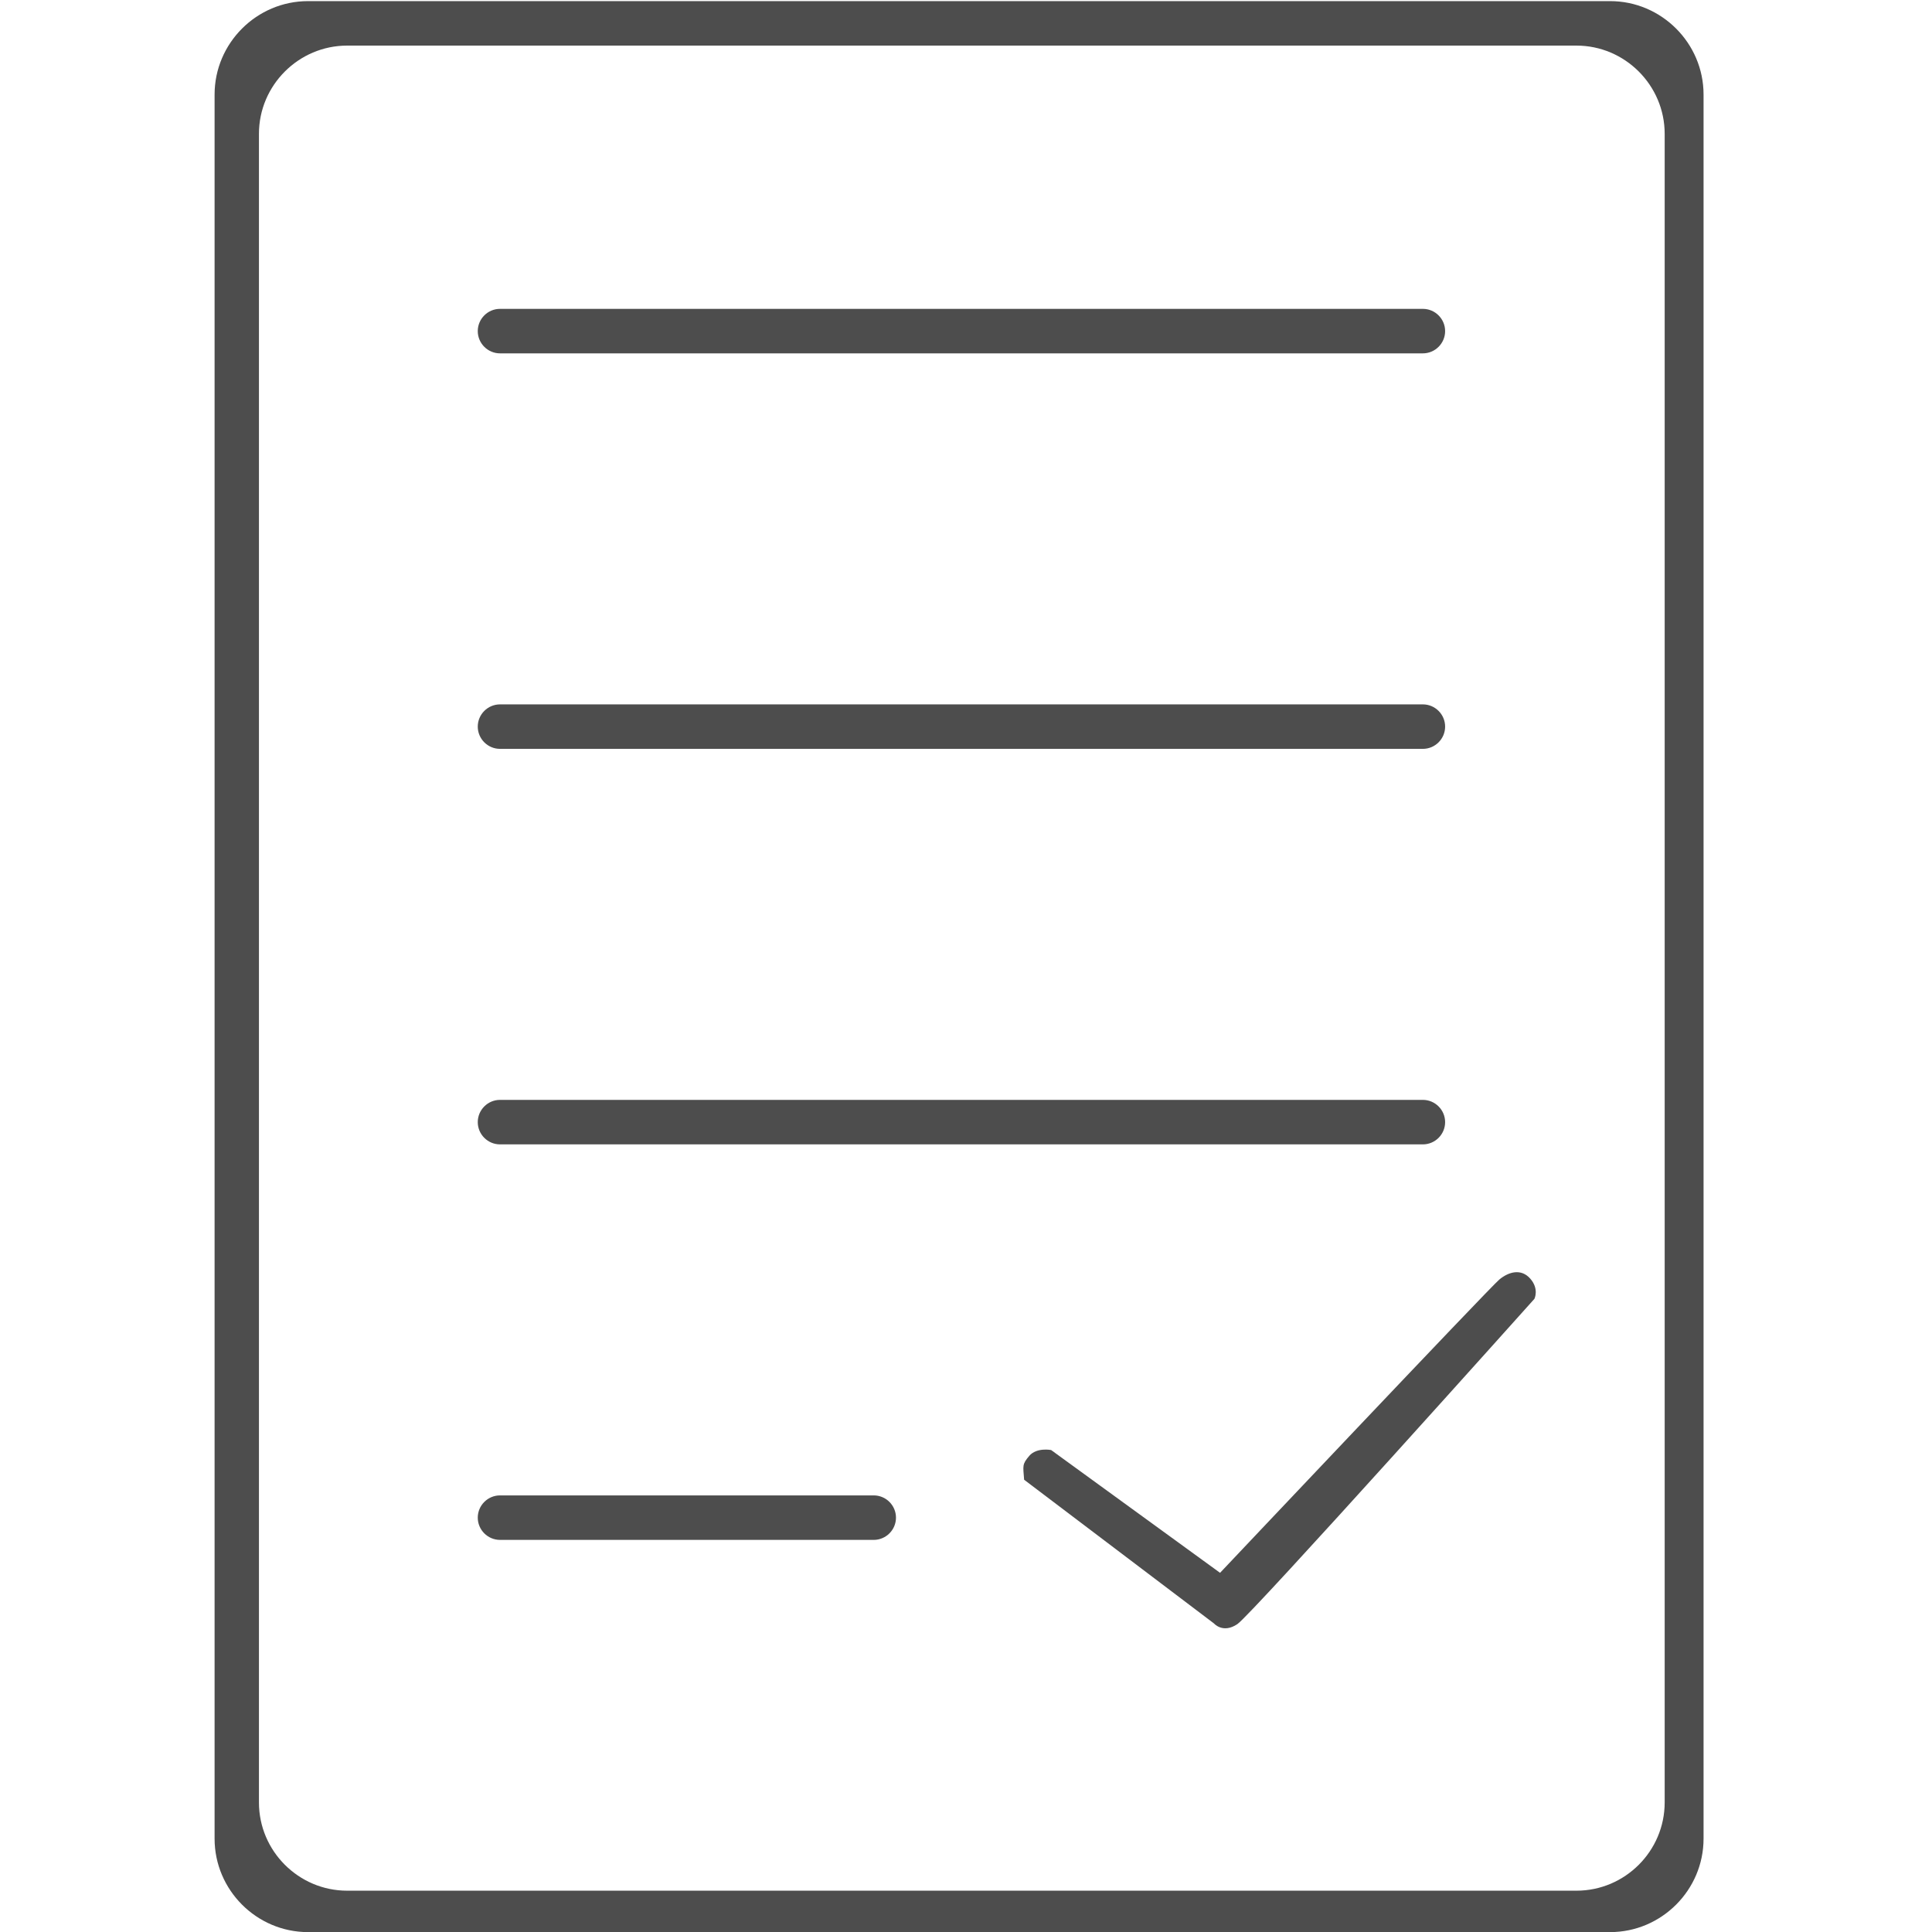 <svg xmlns="http://www.w3.org/2000/svg" width="128" height="128" viewBox="0 0 128 128" shape-rendering="geometricPrecision" text-rendering="geometricPrecision" image-rendering="optimizeQuality" fill-rule="evenodd" clip-rule="evenodd"><defs><style type="text/css"><![CDATA[
    .fil0 {fill:#4D4D4D}
   ]]></style></defs><g id="_331819096"><path id="_439029680" class="fil0" d="M20.407.074h86.268c3.403 0 6.19 2.786 6.19 6.19v115.552c0 3.405-2.787 6.191-6.19 6.191h-86.268c-3.404 0-6.19-2.786-6.19-6.191v-115.552c0-3.404 2.786-6.19 6.19-6.19zm2.593 2.947h81.445c3.215 0 5.844 2.632 5.844 5.844v110.554c0 3.217-2.629 5.844-5.844 5.844h-81.445c-3.215 0-5.844-2.627-5.844-5.844v-110.554c0-3.213 2.629-5.844 5.844-5.844z"/><path id="_439030280" class="fil0" d="M33.127 20.463h61.142c.811 0 1.474.663 1.474 1.474 0 .81-.663 1.474-1.474 1.474h-61.142c-.811 0-1.474-.664-1.474-1.474 0-.811.663-1.474 1.474-1.474z"/><path id="_439030256" class="fil0" d="M33.127 46.667h61.142c.811 0 1.474.663 1.474 1.473 0 .811-.663 1.474-1.474 1.474h-61.142c-.811 0-1.474-.663-1.474-1.474 0-.81.663-1.473 1.474-1.473z"/><path id="_439030040" class="fil0" d="M33.127 72.87h61.142c.811 0 1.474.664 1.474 1.474 0 .811-.663 1.474-1.474 1.474h-61.142c-.811 0-1.474-.663-1.474-1.474 0-.81.663-1.474 1.474-1.474z"/><path id="_439029152" class="fil0" d="M33.127 99.074h24.76c.811 0 1.474.663 1.474 1.474 0 .81-.663 1.474-1.474 1.474h-24.76c-.811 0-1.474-.664-1.474-1.474 0-.811.663-1.474 1.474-1.474z"/><path id="_439029488" class="fil0" d="M67.852 98.037l12.582 9.525s.587.683 1.543.041c.956-.641 19.682-21.551 19.682-21.551s.327-.654-.274-1.337c-.6-.683-1.419-.464-2.047.054-.627.519-18.506 19.434-18.506 19.434l-11.191-8.134s-.956-.19-1.447.383c-.491.573-.41.654-.343 1.585z"/></g></svg>